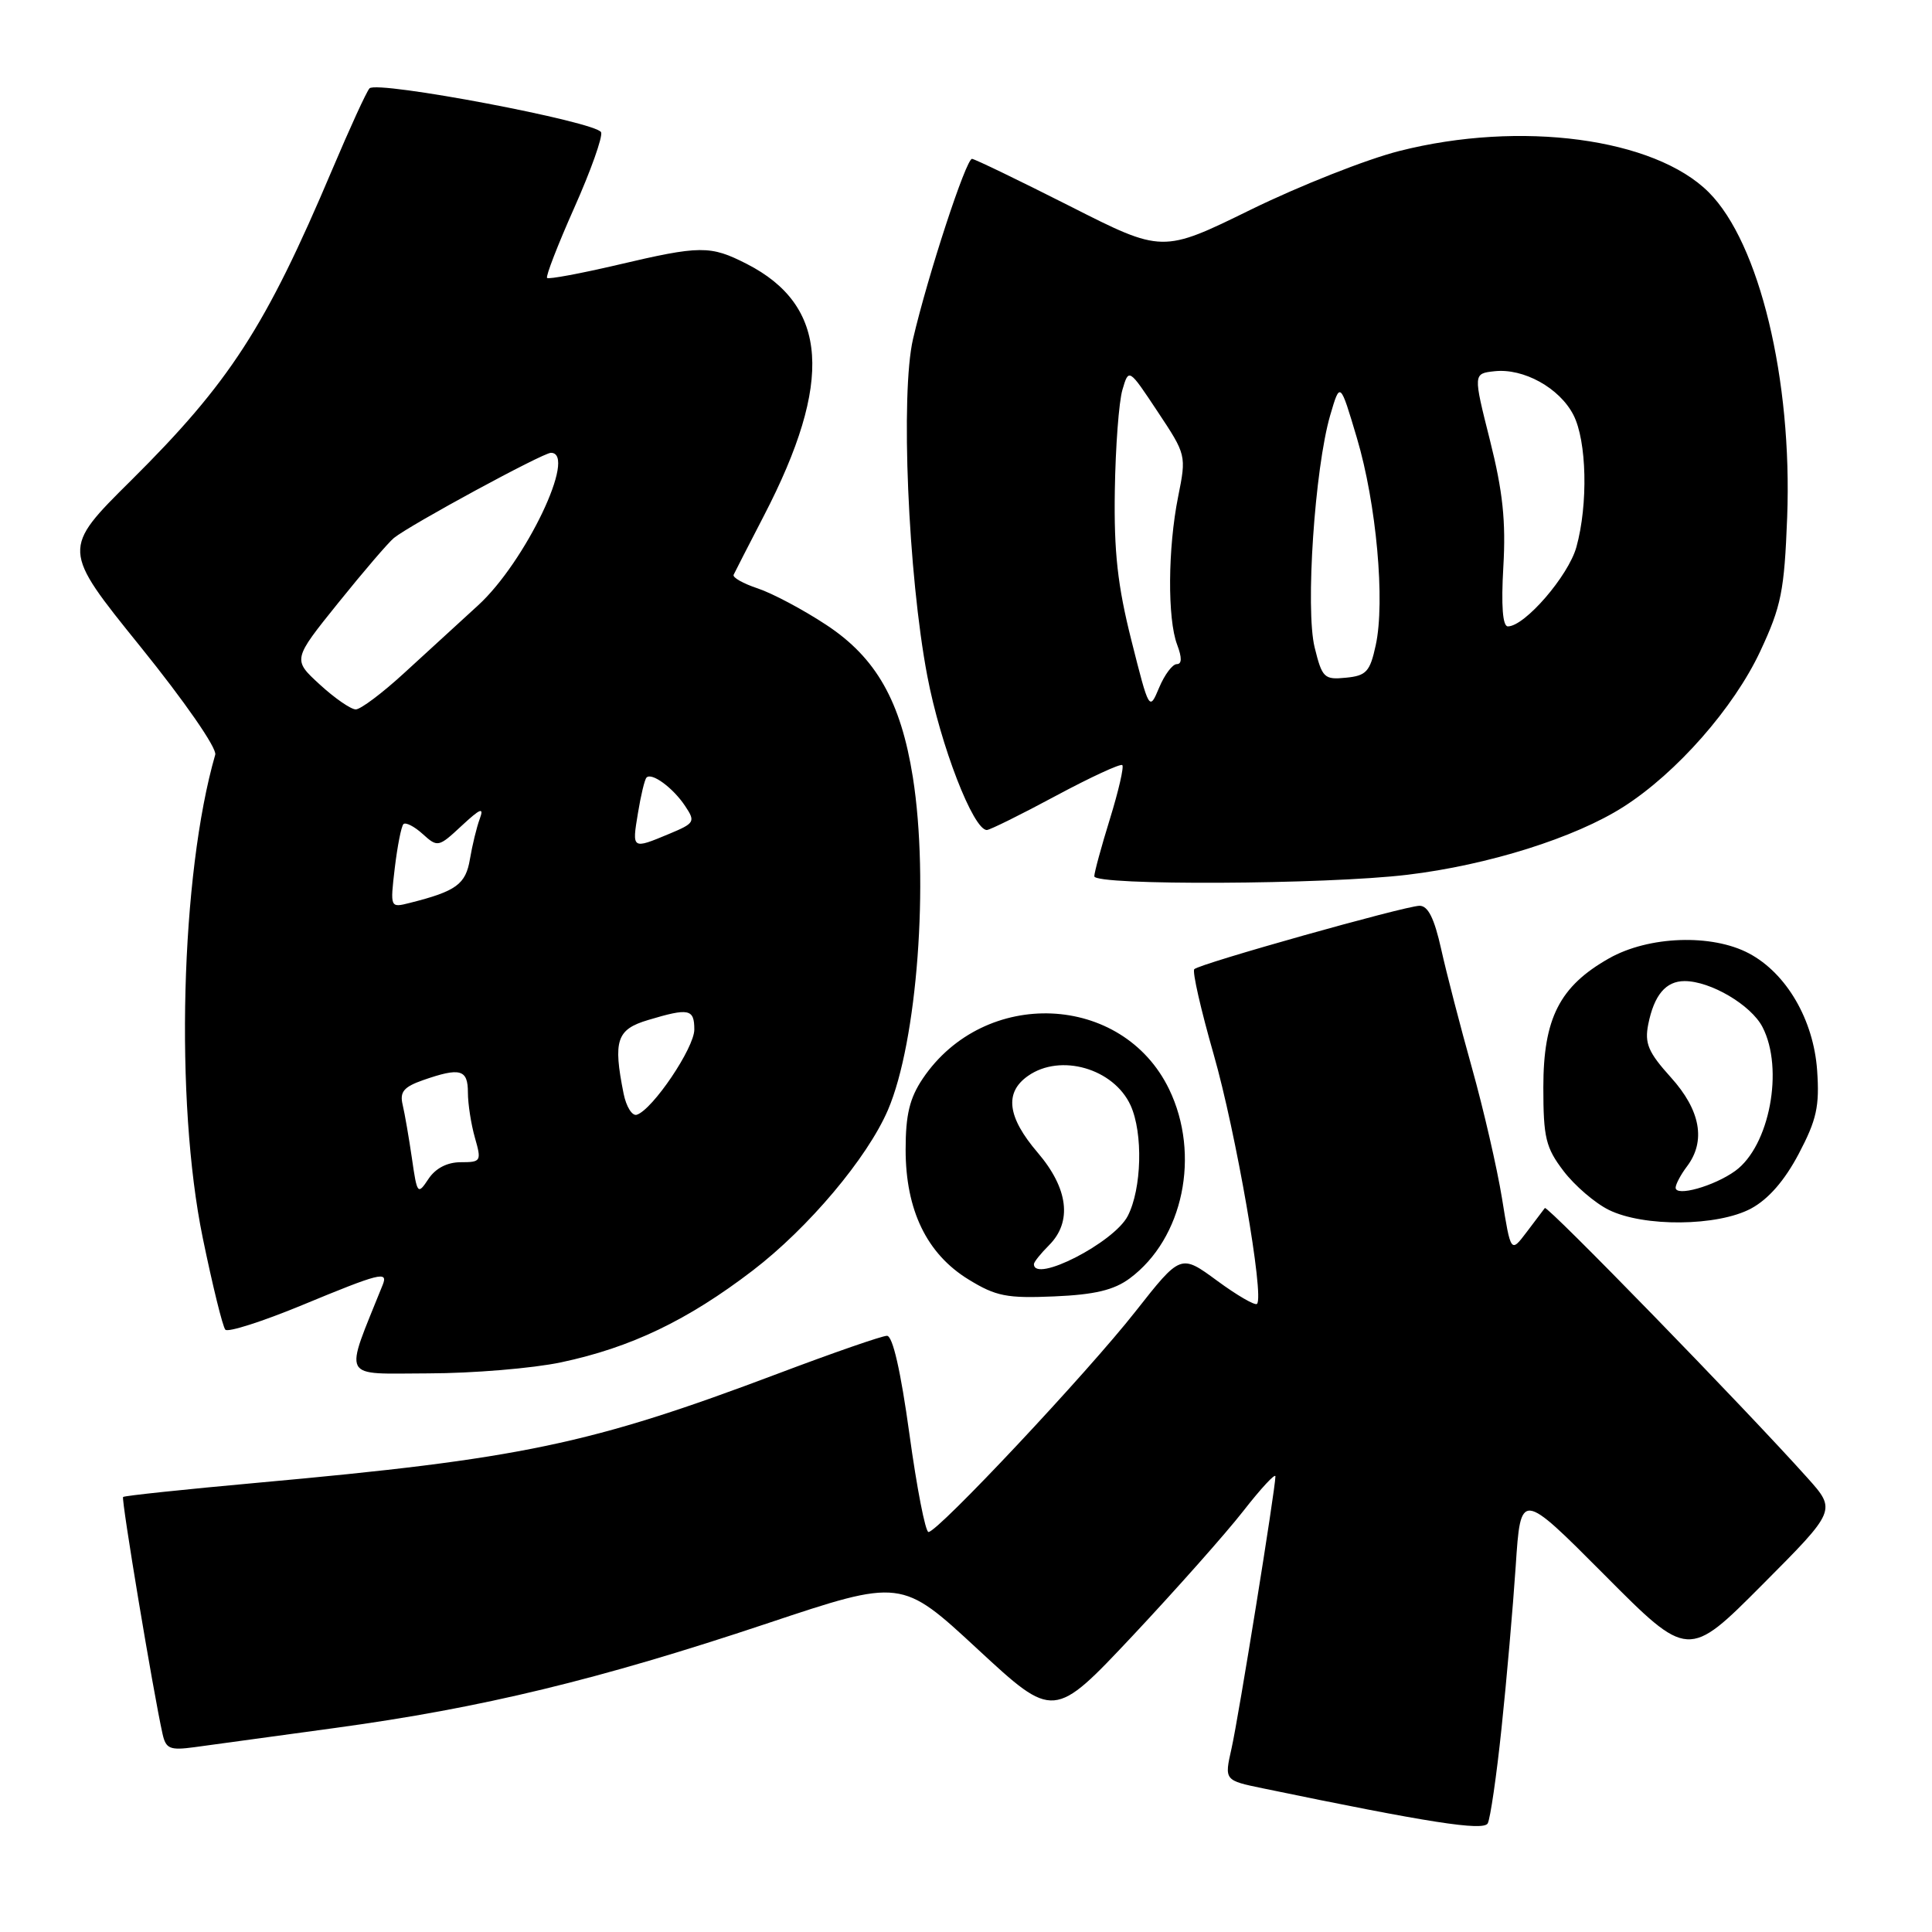 <?xml version="1.0" encoding="UTF-8" standalone="no"?>
<!DOCTYPE svg PUBLIC "-//W3C//DTD SVG 1.1//EN" "http://www.w3.org/Graphics/SVG/1.1/DTD/svg11.dtd" >
<svg xmlns="http://www.w3.org/2000/svg" xmlns:xlink="http://www.w3.org/1999/xlink" version="1.1" viewBox="0 0 256 256">
 <g >
 <path fill="currentColor"
d=" M 198.96 229.00 C 199.63 222.68 200.47 213.01 200.84 207.51 C 201.50 197.53 201.50 197.53 212.60 208.68 C 223.70 219.84 223.70 219.84 233.52 209.98 C 243.34 200.12 243.34 200.12 239.48 195.81 C 231.24 186.61 205.01 159.66 204.70 160.07 C 204.52 160.31 203.43 161.74 202.28 163.27 C 200.19 166.03 200.19 166.03 199.02 158.77 C 198.37 154.77 196.58 147.00 195.04 141.50 C 193.50 136.00 191.66 128.91 190.96 125.75 C 190.05 121.67 189.22 120.01 188.09 120.02 C 186.12 120.06 158.98 127.69 158.25 128.42 C 157.96 128.71 159.12 133.79 160.82 139.72 C 163.77 150.02 167.55 171.78 166.56 172.77 C 166.31 173.03 163.92 171.65 161.27 169.70 C 156.45 166.16 156.45 166.16 150.47 173.76 C 144.08 181.90 124.27 203.00 123.03 203.00 C 122.62 203.00 121.48 197.15 120.50 190.00 C 119.35 181.66 118.29 177.00 117.53 177.00 C 116.88 177.00 110.37 179.26 103.06 182.02 C 78.19 191.40 69.08 193.31 34.05 196.48 C 24.46 197.35 16.47 198.19 16.31 198.36 C 16.04 198.62 20.31 224.27 21.54 229.76 C 21.98 231.73 22.51 231.95 25.77 231.51 C 27.82 231.23 36.25 230.08 44.50 228.95 C 63.84 226.31 79.36 222.56 101.57 215.14 C 119.45 209.17 119.45 209.17 129.54 218.52 C 139.63 227.86 139.63 227.86 150.07 216.76 C 155.80 210.65 162.41 203.21 164.75 200.21 C 167.09 197.21 169.00 195.15 169.00 195.63 C 168.99 197.32 164.12 227.55 163.18 231.70 C 162.23 235.91 162.23 235.91 167.37 236.97 C 189.32 241.52 196.54 242.64 197.13 241.61 C 197.47 241.00 198.30 235.32 198.96 229.00 Z  M 74.33 180.52 C 83.59 178.56 91.10 174.96 99.74 168.35 C 107.14 162.68 114.92 153.44 117.66 147.07 C 121.54 138.01 123.13 116.74 120.96 103.00 C 119.36 92.91 116.09 87.15 109.50 82.81 C 106.43 80.78 102.33 78.61 100.41 77.97 C 98.48 77.33 97.04 76.52 97.21 76.16 C 97.38 75.79 99.19 72.27 101.23 68.32 C 110.44 50.55 109.75 40.49 98.95 34.97 C 94.11 32.50 92.82 32.51 81.81 35.10 C 76.89 36.25 72.70 37.03 72.49 36.83 C 72.29 36.62 73.91 32.44 76.09 27.54 C 78.28 22.63 79.88 18.13 79.65 17.53 C 79.12 16.16 49.94 10.63 48.96 11.71 C 48.56 12.14 46.34 17.00 44.01 22.50 C 35.20 43.32 30.43 50.69 17.39 63.64 C 8.18 72.77 8.18 72.77 18.57 85.64 C 24.46 92.93 28.77 99.15 28.52 100.00 C 23.93 115.89 23.15 145.93 26.86 164.00 C 28.16 170.32 29.51 175.81 29.86 176.19 C 30.21 176.57 34.77 175.11 40.00 172.95 C 50.36 168.66 51.46 168.38 50.71 170.25 C 45.56 183.09 45.00 182.00 56.76 181.98 C 62.67 181.97 70.58 181.31 74.33 180.52 Z  M 149.70 169.39 C 156.80 164.12 159.11 153.00 154.91 144.32 C 148.74 131.58 130.45 130.79 122.27 142.92 C 120.53 145.51 120.00 147.71 120.00 152.33 C 120.00 160.36 122.81 166.15 128.34 169.54 C 131.97 171.77 133.42 172.05 139.70 171.78 C 145.07 171.55 147.61 170.94 149.70 169.39 Z  M 232.02 160.14 C 234.32 158.90 236.46 156.45 238.34 152.89 C 240.72 148.37 241.11 146.59 240.78 141.84 C 240.31 135.13 236.72 128.97 231.75 126.33 C 226.83 123.72 218.46 124.01 213.20 126.99 C 206.66 130.69 204.50 134.93 204.50 144.08 C 204.50 150.76 204.82 152.07 207.18 155.17 C 208.65 157.10 211.35 159.42 213.18 160.32 C 217.81 162.60 227.58 162.51 232.02 160.14 Z  M 186.50 115.91 C 197.19 114.63 208.72 111.00 215.13 106.90 C 222.16 102.41 229.73 93.80 233.24 86.30 C 236.03 80.33 236.43 78.34 236.81 68.54 C 237.50 50.30 233.13 32.19 226.42 25.48 C 219.24 18.30 201.47 15.93 185.41 20.01 C 181.06 21.11 172.22 24.61 165.76 27.77 C 154.02 33.53 154.02 33.53 141.76 27.31 C 135.02 23.90 129.18 21.08 128.80 21.05 C 128.02 20.99 122.95 36.46 120.98 44.92 C 119.31 52.11 120.32 76.16 122.87 89.56 C 124.61 98.75 128.97 110.02 130.77 109.98 C 131.17 109.97 135.28 107.94 139.89 105.46 C 144.51 102.98 148.48 101.15 148.71 101.38 C 148.95 101.61 148.21 104.82 147.07 108.51 C 145.93 112.19 145.00 115.61 145.00 116.11 C 145.00 117.36 175.64 117.22 186.50 115.91 Z  M 54.58 153.47 C 54.18 150.74 53.63 147.54 53.35 146.37 C 52.95 144.68 53.50 144.02 56.07 143.12 C 60.98 141.41 62.00 141.69 62.00 144.76 C 62.00 146.27 62.42 148.97 62.93 150.76 C 63.82 153.87 63.74 154.00 61.05 154.00 C 59.26 154.00 57.71 154.80 56.77 156.22 C 55.35 158.36 55.27 158.27 54.58 153.47 Z  M 82.63 144.91 C 81.22 137.86 81.71 136.40 85.87 135.16 C 91.30 133.53 92.00 133.68 92.00 136.42 C 92.00 138.85 86.49 147.02 84.38 147.71 C 83.77 147.91 82.98 146.65 82.63 144.91 Z  M 52.31 115.01 C 52.66 112.11 53.17 109.49 53.46 109.20 C 53.75 108.92 54.90 109.50 56.01 110.51 C 57.99 112.30 58.11 112.27 61.17 109.42 C 63.67 107.10 64.16 106.91 63.57 108.50 C 63.16 109.60 62.58 112.00 62.27 113.83 C 61.71 117.18 60.46 118.09 54.30 119.64 C 51.69 120.30 51.69 120.30 52.31 115.01 Z  M 84.53 107.75 C 84.91 105.41 85.42 103.29 85.66 103.04 C 86.34 102.30 89.19 104.39 90.79 106.81 C 92.17 108.88 92.06 109.08 88.65 110.50 C 83.74 112.55 83.73 112.55 84.53 107.75 Z  M 42.37 90.70 C 38.77 87.40 38.77 87.40 44.83 79.87 C 48.17 75.72 51.48 71.86 52.20 71.28 C 54.38 69.52 71.94 60.00 73.00 60.00 C 76.55 60.00 69.61 74.51 63.33 80.23 C 60.76 82.58 56.32 86.64 53.48 89.25 C 50.63 91.86 47.78 94.00 47.14 94.00 C 46.50 94.00 44.35 92.52 42.37 90.70 Z  M 137.00 167.50 C 137.00 167.22 137.90 166.10 139.00 165.00 C 142.10 161.90 141.56 157.48 137.50 152.73 C 133.47 148.02 133.06 144.77 136.22 142.56 C 140.52 139.54 147.57 141.58 149.81 146.47 C 151.48 150.15 151.29 157.53 149.43 161.13 C 147.61 164.65 137.00 170.09 137.00 167.50 Z  M 222.03 157.36 C 222.05 156.89 222.72 155.63 223.53 154.56 C 226.07 151.20 225.33 147.11 221.40 142.76 C 218.40 139.43 217.90 138.26 218.40 135.73 C 219.18 131.84 220.73 130.00 223.22 130.00 C 226.66 130.00 232.03 133.17 233.54 136.09 C 236.41 141.63 234.47 151.86 229.93 155.15 C 227.12 157.18 221.99 158.62 222.03 157.36 Z  M 149.92 84.87 C 148.09 77.61 147.59 73.14 147.72 65.00 C 147.81 59.22 148.26 53.21 148.73 51.64 C 149.57 48.78 149.57 48.78 153.39 54.54 C 157.19 60.26 157.21 60.33 156.11 65.81 C 154.74 72.63 154.68 82.02 155.98 85.43 C 156.63 87.15 156.61 88.00 155.93 88.00 C 155.36 88.00 154.31 89.40 153.59 91.12 C 152.29 94.22 152.27 94.20 149.92 84.87 Z  M 174.20 85.80 C 172.95 80.77 174.21 62.06 176.26 55.02 C 177.57 50.55 177.57 50.55 179.80 58.05 C 182.38 66.72 183.56 79.72 182.29 85.50 C 181.53 89.01 181.04 89.54 178.34 89.80 C 175.47 90.09 175.19 89.82 174.20 85.80 Z  M 199.20 75.10 C 199.55 69.07 199.13 65.11 197.43 58.35 C 195.20 49.50 195.20 49.50 198.04 49.19 C 201.88 48.77 206.64 51.40 208.48 54.97 C 210.26 58.41 210.45 66.83 208.88 72.49 C 207.82 76.31 202.04 83.00 199.80 83.00 C 199.11 83.00 198.90 80.27 199.20 75.10 Z "/>
</g>
</svg>